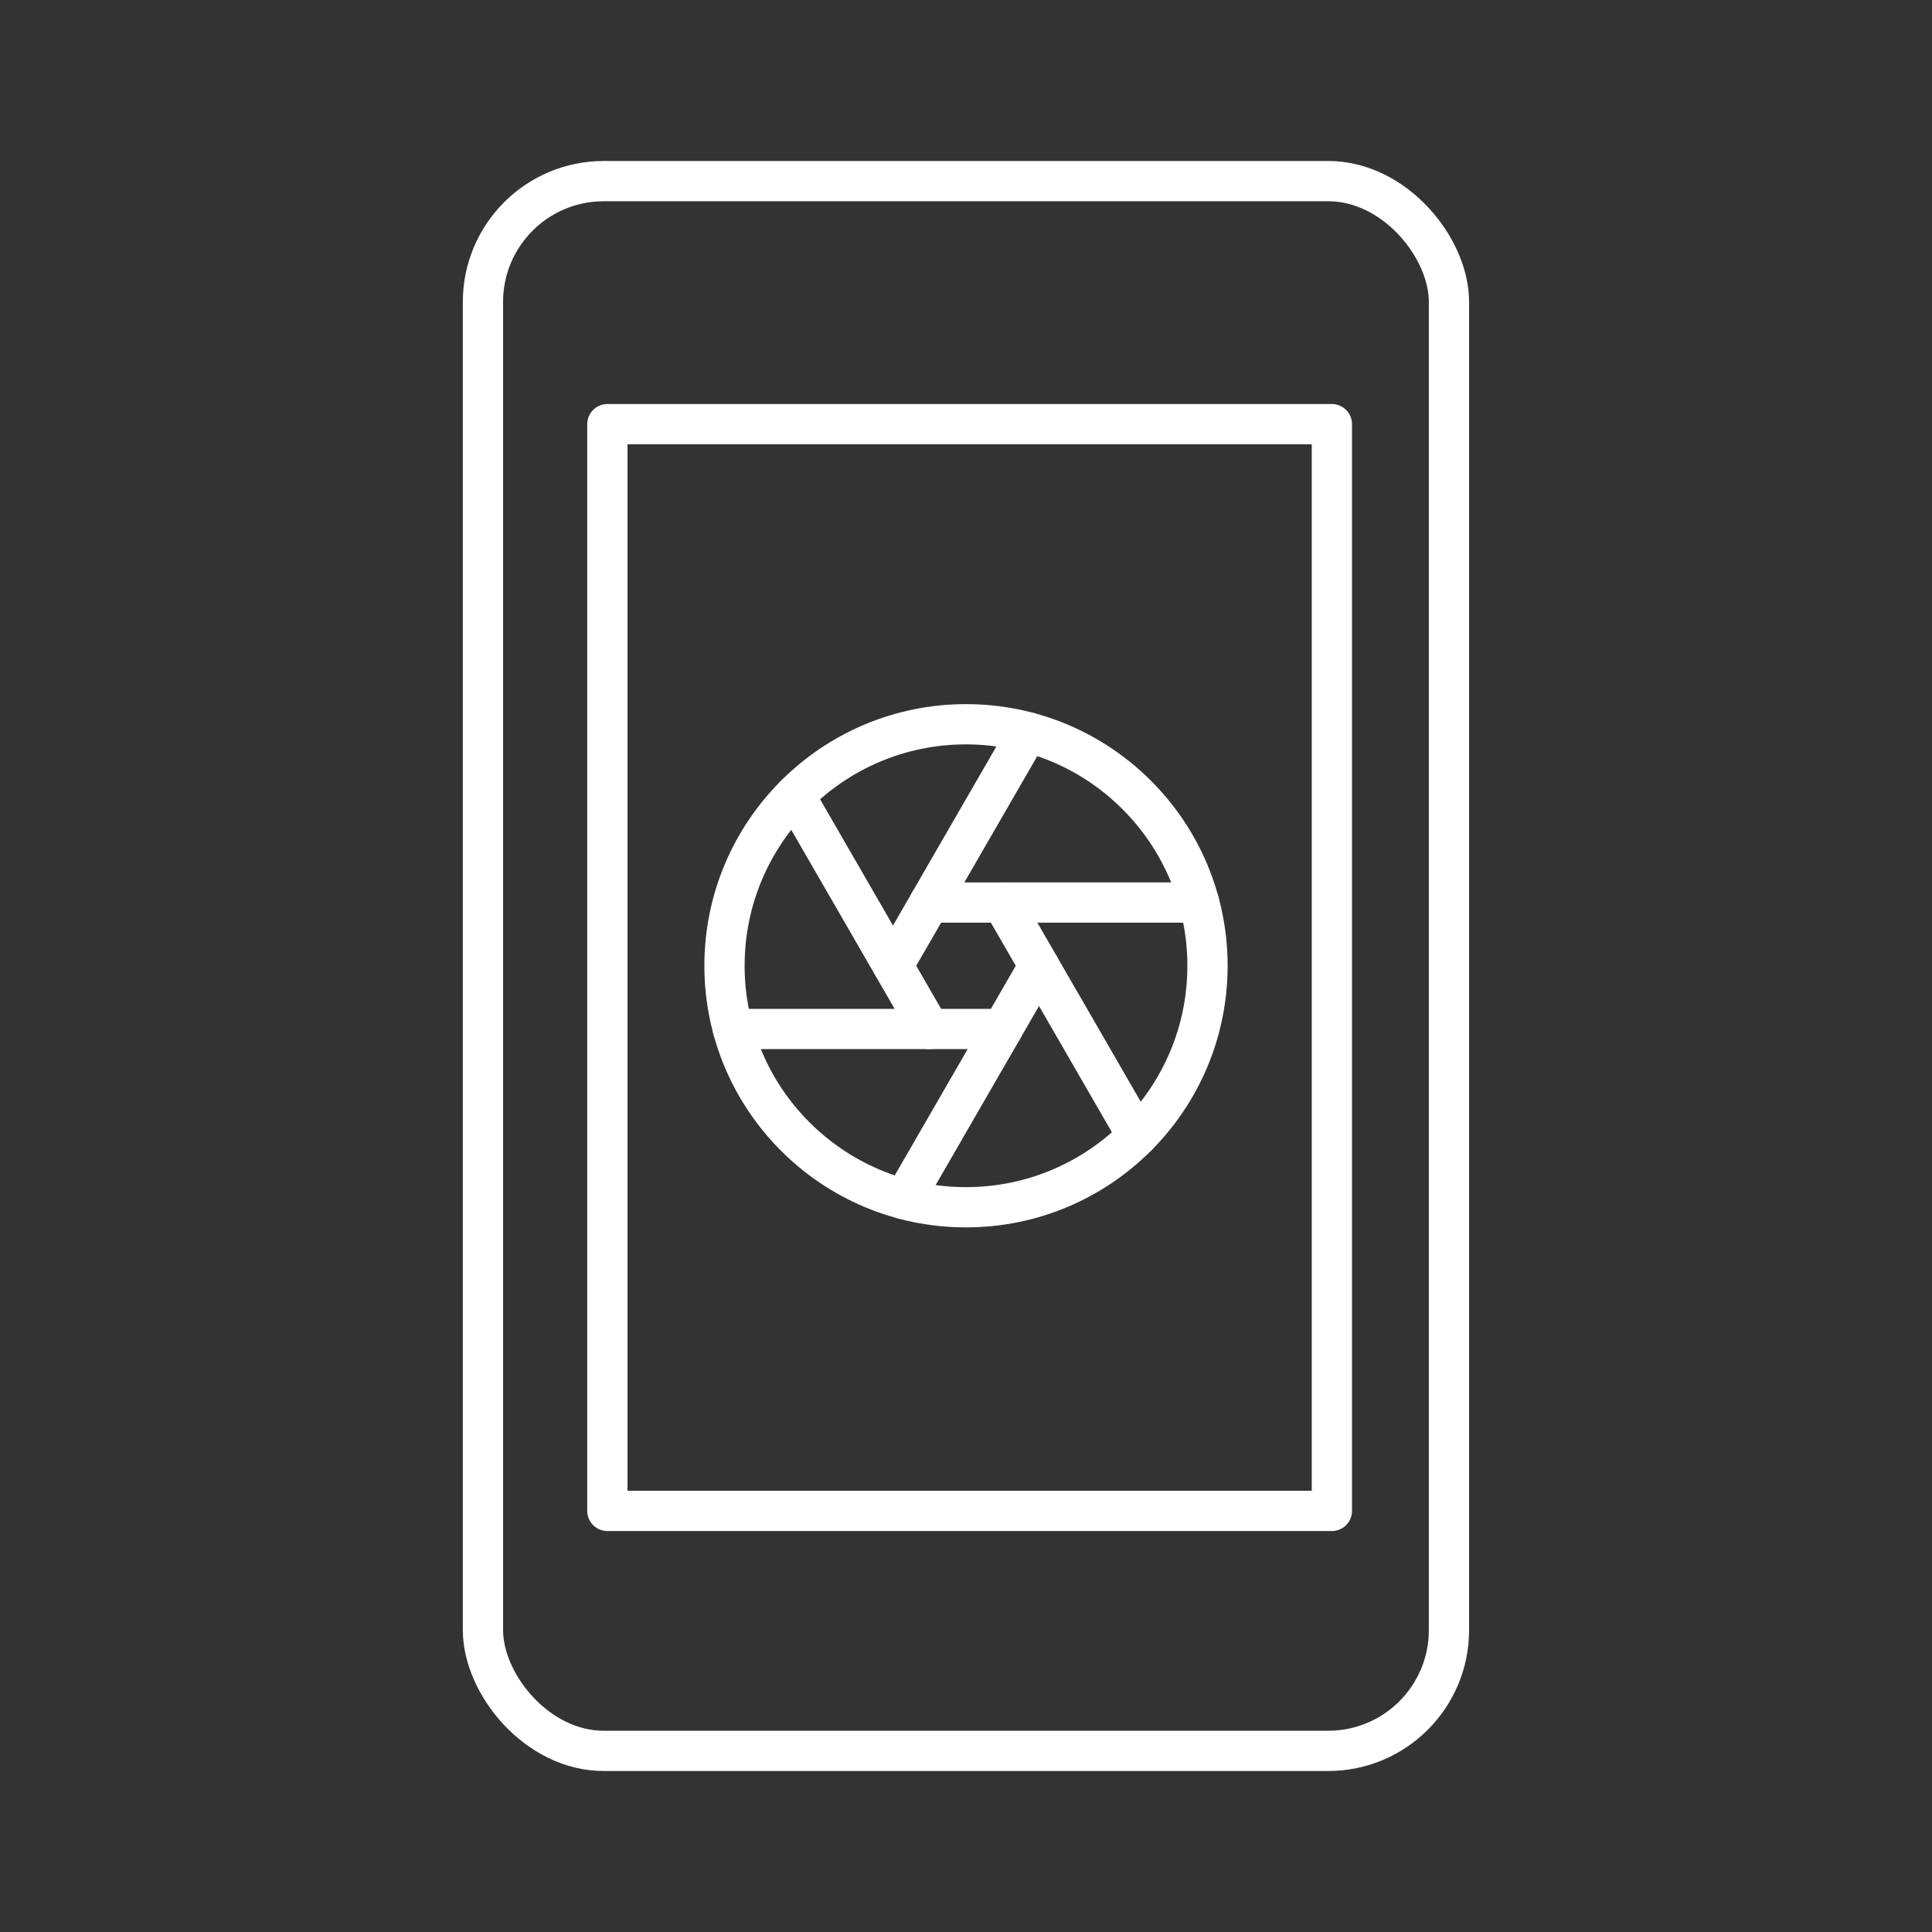 <?xml version="1.0" encoding="UTF-8"?><svg id="b" xmlns="http://www.w3.org/2000/svg" viewBox="0 0 48 48"><rect x="0" y="0" width="48" height="48" fill="#333333" stroke="none"/><defs><style>.c{fill:none;stroke:#fff;stroke-linecap:round;stroke-linejoin:round;}</style></defs><rect class="c" x="11.999" y="4.5" width="24" height="39" rx="3" ry="3"/><rect class="c" x="15.09" y="10.538" width="18" height="27"/><circle class="c" cx="24" cy="23.994" r="6"/><polygon class="c" points="24.907 25.565 25.814 23.994 24.907 22.424 23.093 22.424 22.186 23.994 23.093 25.565 24.907 25.565"/><g><line class="c" x1="25.814" y1="23.994" x2="28.256" y2="28.224"/><line class="c" x1="19.744" y1="19.765" x2="22.186" y2="23.994"/><line class="c" x1="25.535" y1="18.194" x2="23.093" y2="22.423"/><line class="c" x1="24.907" y1="25.565" x2="22.465" y2="29.795"/><line class="c" x1="23.093" y1="25.565" x2="18.208" y2="25.565"/><line class="c" x1="24.907" y1="22.423" x2="29.792" y2="22.423"/></g></svg>